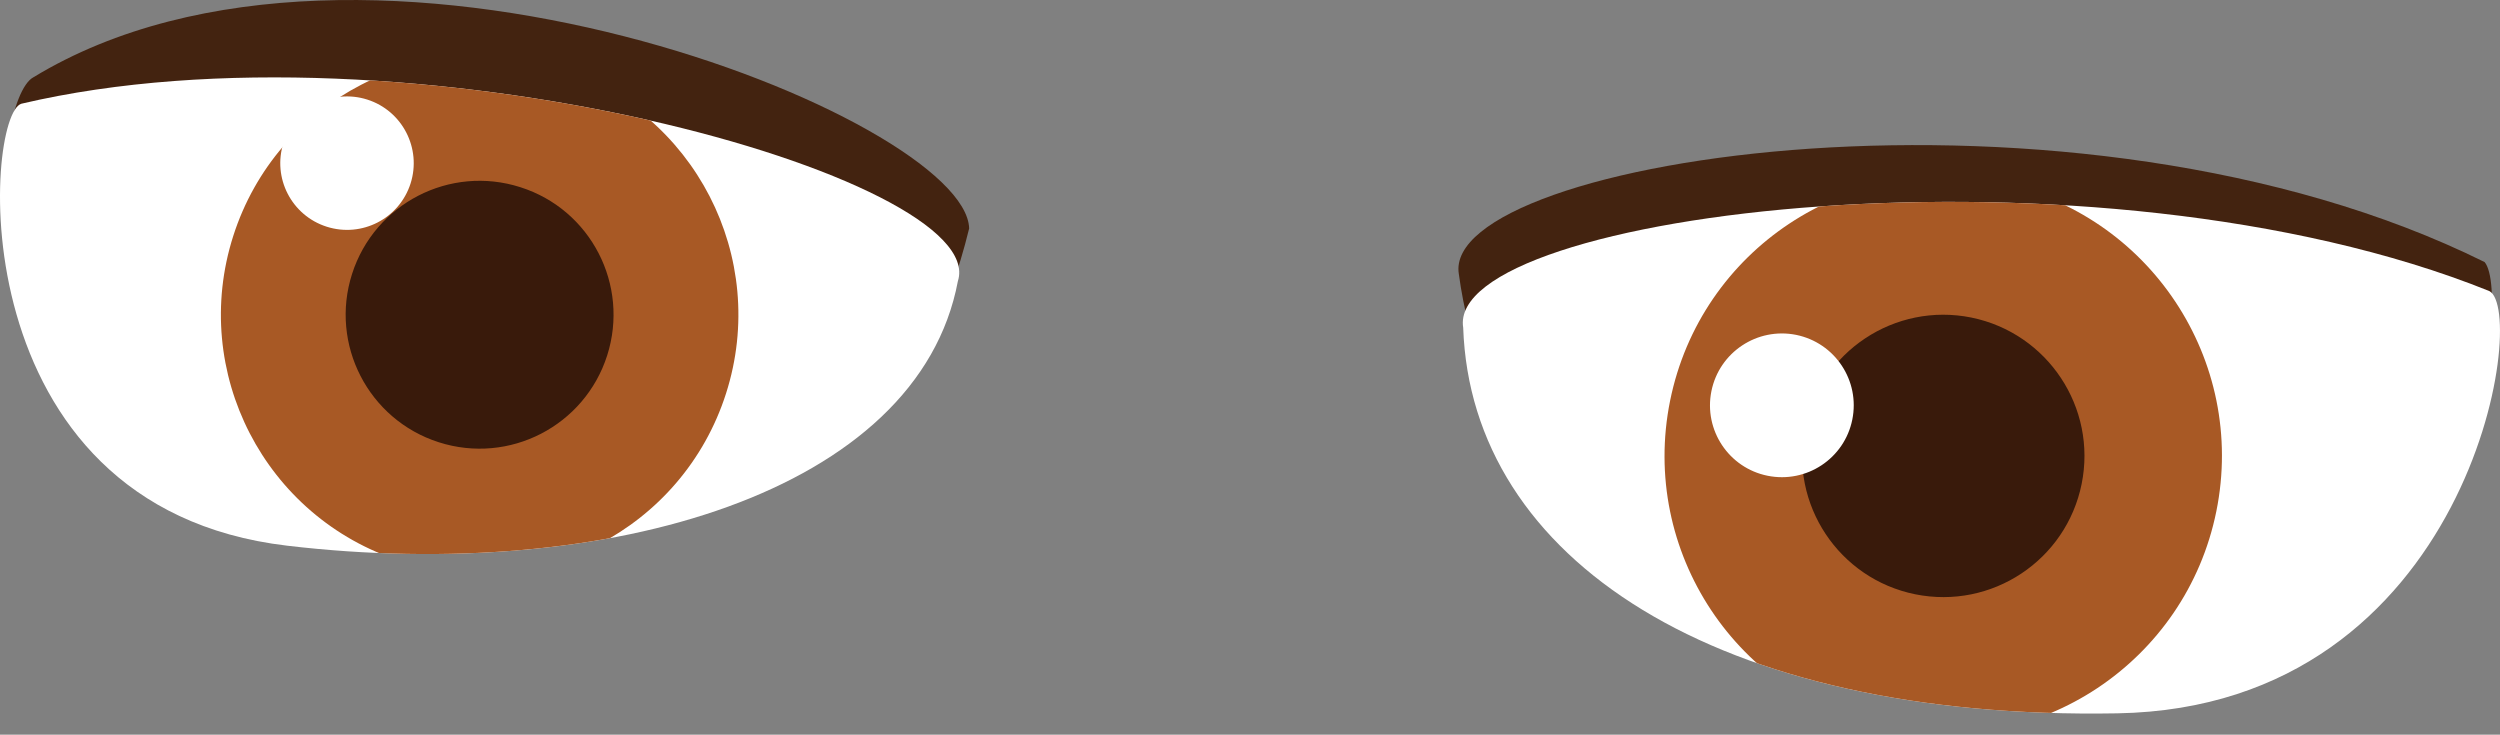 <?xml version="1.0" encoding="utf-8"?>
<!-- Generator: Adobe Illustrator 17.0.0, SVG Export Plug-In . SVG Version: 6.00 Build 0)  -->
<!DOCTYPE svg PUBLIC "-//W3C//DTD SVG 1.1//EN" "http://www.w3.org/Graphics/SVG/1.1/DTD/svg11.dtd">
<svg version="1.1" id="Capa_1" xmlns:x="http://ns.adobe.com/Extensibility/1.0/" xmlns:i="http://ns.adobe.com/AdobeIllustrator/10.0/" xmlns:graph="http://ns.adobe.com/Graphs/1.0/"
	 xmlns="http://www.w3.org/2000/svg" xmlns:xlink="http://www.w3.org/1999/xlink" x="0px" y="0px" width="38.807px"
	 height="11.404px" viewBox="0 0 38.807 11.404" enable-background="new 0 0 38.807 11.404" xml:space="preserve">
<rect x="0" y="0" width="38.807" height="11.404" fill="#808080" stroke="none"/>
<path fill="#432310" d="M38.568,4.068c0.445,0.522-0.212,6.173-5.661,6.074c-5.391-0.099-9.662-1.453-10.262-5.89
	C22.357,2.465,32.204,0.913,38.568,4.068"/>
<path fill="#432310" d="M0.518,1.2C-0.119,1.532-0.797,6.696,4.34,7.417c4.912,0.691,9.383,1.541,10.704-3.871
	C14.995,1.842,5.651-1.923,0.518,1.2"/>
<g>
	<g>
		<path id="SVGID_1_" fill="#FFFFFF" d="M0.332,1.61C-0.243,1.782-0.672,7.866,4.46,8.471c4.971,0.587,9.792-0.83,10.409-4.107
			C15.384,2.765,6.326,0.2,0.332,1.61"/>
	</g>
	<g>
		<defs>
			<path id="SVGID_2_" d="M0.332,1.61C-0.243,1.782-0.672,7.866,4.46,8.471c4.971,0.587,9.792-0.83,10.409-4.107
				C15.384,2.765,6.326,0.2,0.332,1.61"/>
		</defs>
		<clipPath id="SVGID_3_">
			<use xlink:href="#SVGID_2_"  overflow="visible"/>
		</clipPath>
		<g clip-path="url(#SVGID_3_)">
			<path fill="#A85925" d="M3.621,3.662C2.945,5.774,4.11,8.034,6.222,8.71s4.372-0.489,5.048-2.602
				c0.676-2.111-0.489-4.371-2.601-5.047S4.297,1.55,3.621,3.662"/>
			<path fill="#391A0B" d="M5.465,4.252c-0.35,1.093,0.253,2.263,1.346,2.613c1.094,0.351,2.264-0.253,2.614-1.347
				c0.349-1.094-0.253-2.264-1.347-2.612C6.985,2.556,5.815,3.159,5.465,4.252"/>
			<path fill="#FFFFFF" d="M4.4,2.218C4.226,2.763,4.526,3.345,5.071,3.519s1.127-0.125,1.302-0.67
				C6.547,2.304,6.247,1.72,5.702,1.546S4.574,1.673,4.4,2.218"/>
		</g>
	</g>
</g>
<g>
	<g>
		<defs>
			<path id="SVGID_4_" d="M38.641,4.518c0.609,0.308-0.277,6.457-5.773,6.555c-6.239,0.111-10.031-2.398-10.155-5.986
				C22.425,3.299,32.489,2.042,38.641,4.518"/>
		</defs>
		<use xlink:href="#SVGID_4_"  overflow="visible" fill="#FFFFFF"/>
		<clipPath id="SVGID_5_">
			<use xlink:href="#SVGID_4_"  overflow="visible"/>
		</clipPath>
		<g clip-path="url(#SVGID_5_)">
			<path fill="#A85925" d="M34.404,7.936c-0.474,2.341-2.756,3.856-5.098,3.381c-2.341-0.475-3.855-2.756-3.381-5.098
				c0.474-2.342,2.757-3.855,5.098-3.381C33.365,3.312,34.878,5.594,34.404,7.936"/>
			<path fill="#391A0B" d="M32.313,7.512c-0.24,1.186-1.396,1.953-2.583,1.713c-1.186-0.24-1.953-1.396-1.713-2.582
				c0.241-1.187,1.397-1.953,2.583-1.714C31.786,5.171,32.553,6.327,32.313,7.512"/>
			<path fill="#FFFFFF" d="M28.753,6.513c-0.122,0.605-0.711,0.994-1.315,0.872c-0.604-0.122-0.994-0.711-0.872-1.314
				c0.122-0.604,0.711-0.994,1.315-0.873C28.485,5.321,28.875,5.909,28.753,6.513"/>
		</g>
	</g>
</g>
</svg>
